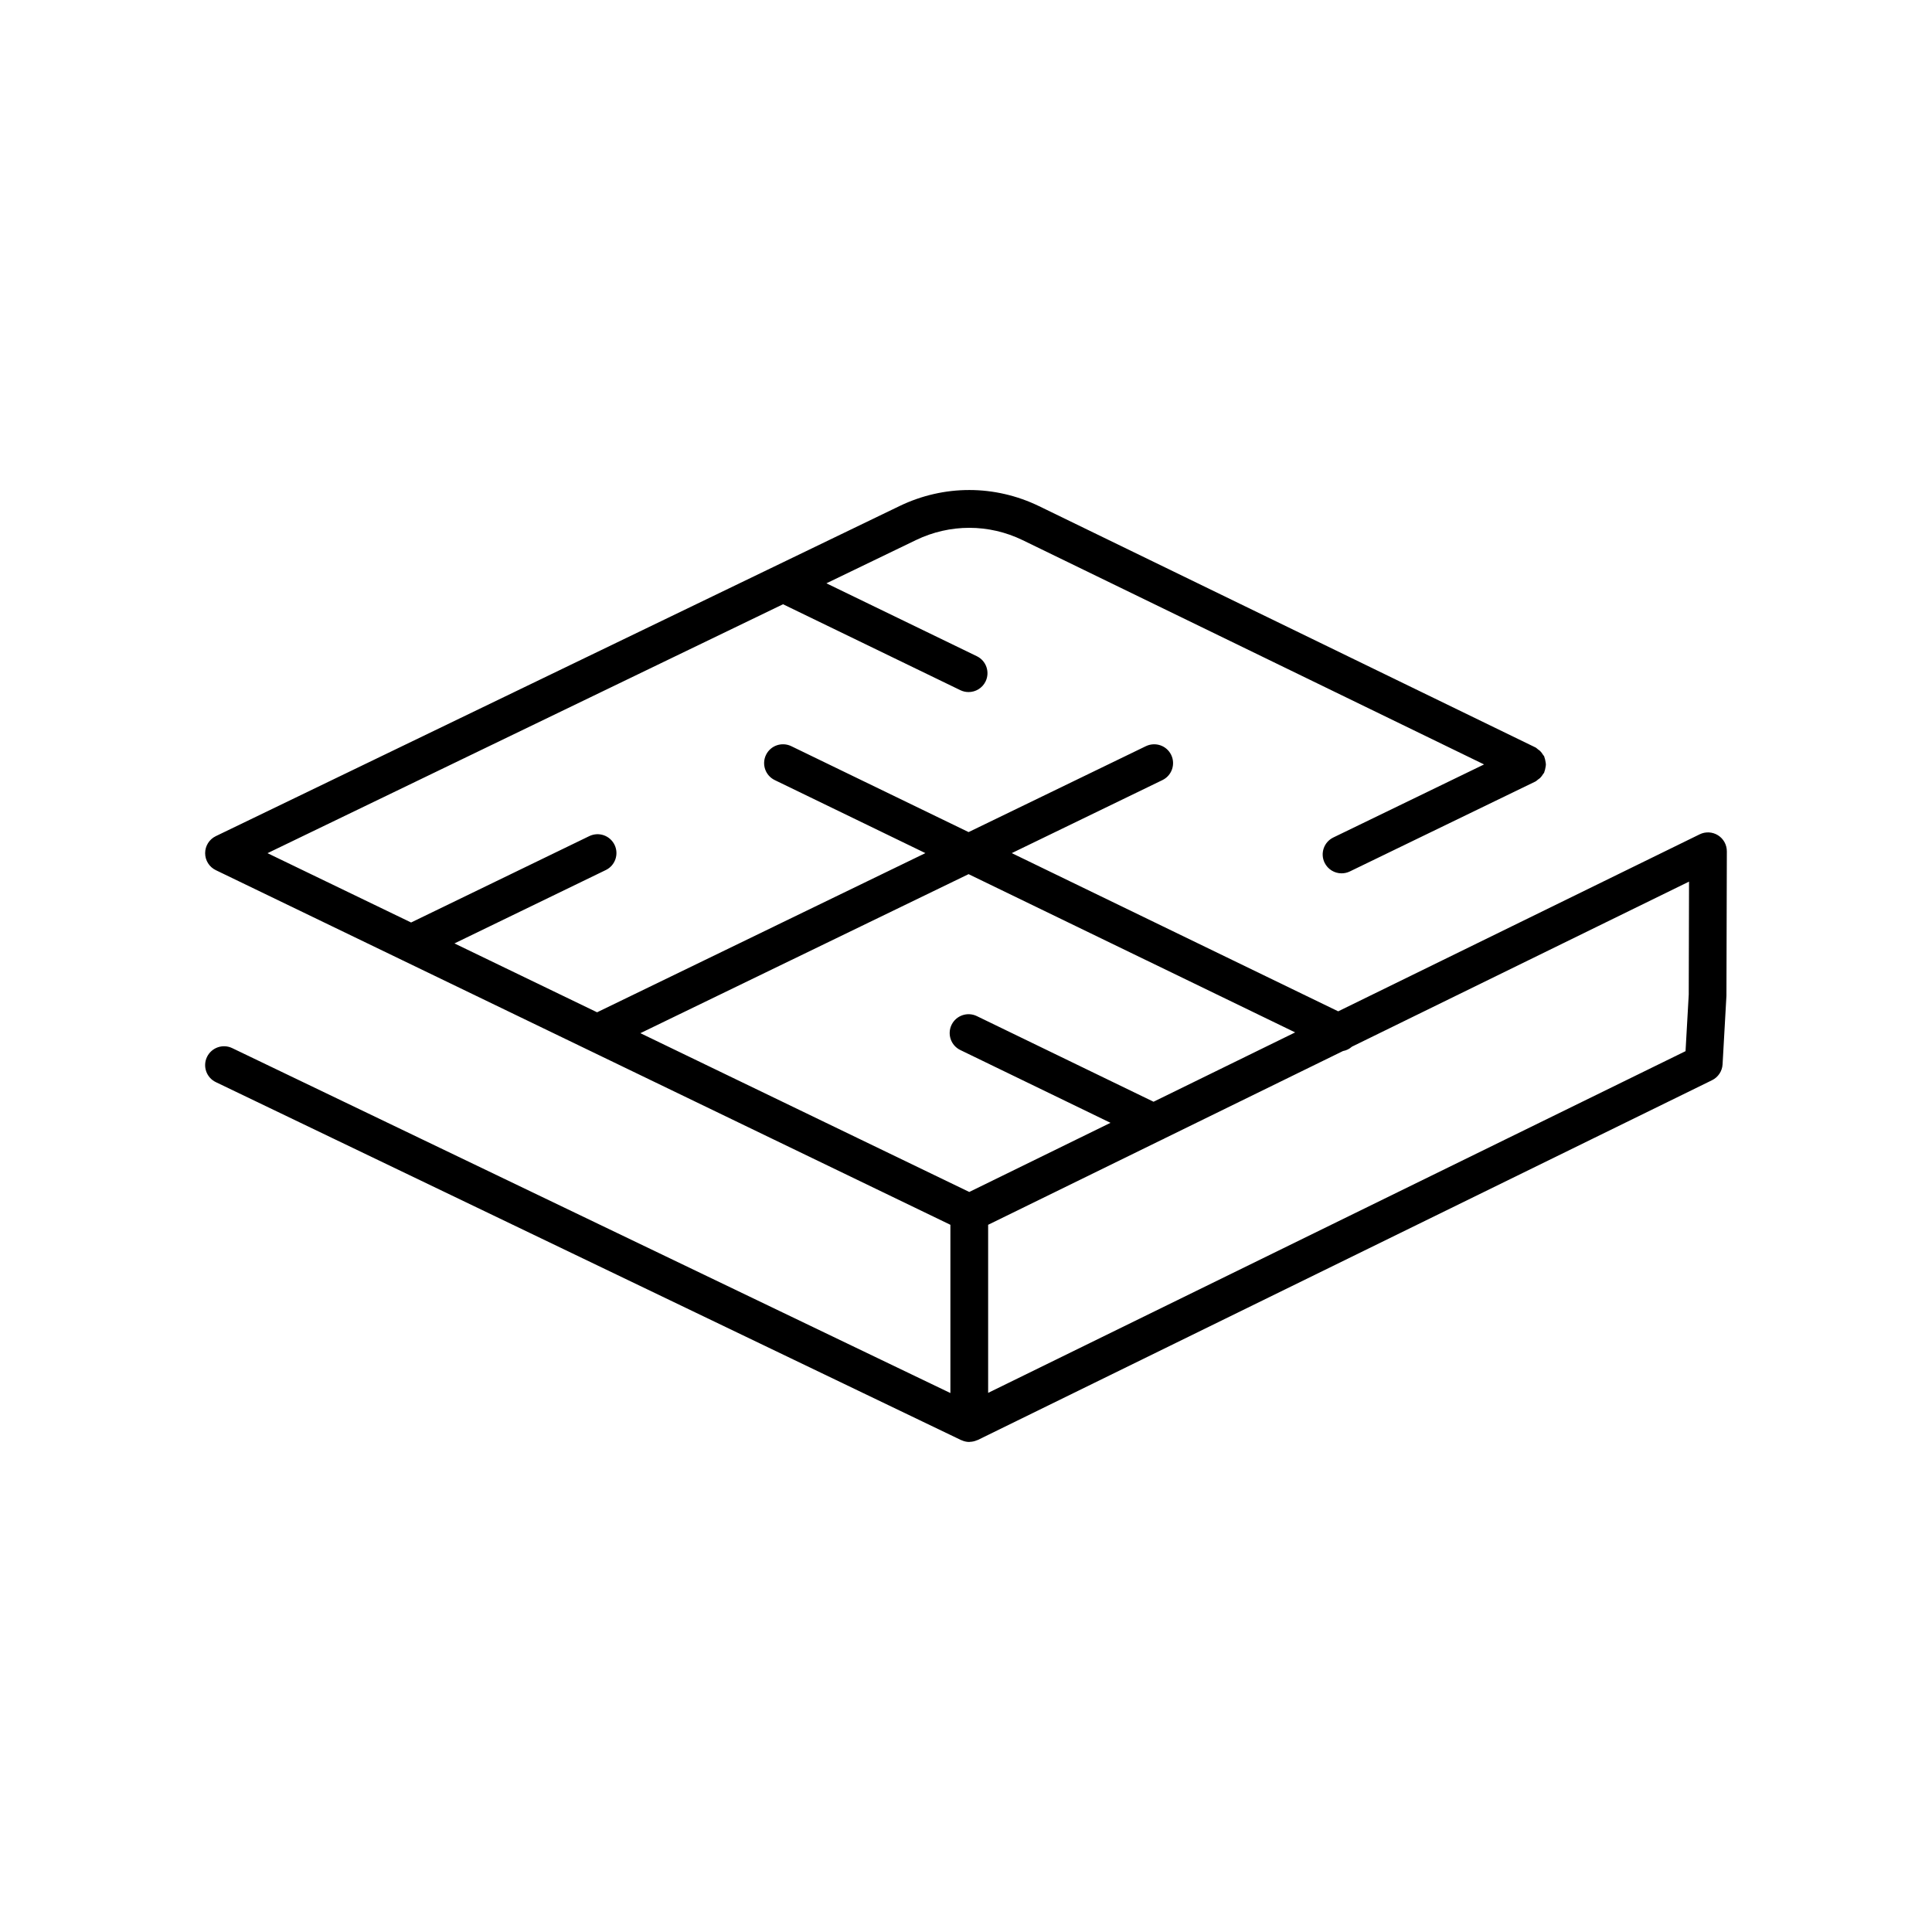 <svg class="landscapeButton-icon" version="1.1" xmlns="http://www.w3.org/2000/svg" x="0px" y="0px" viewBox="0 0 100 100"
     preserveAspectRatio="xMidYMid meet">
    <path d="M88.924,43.234c-0.288-0.18-0.647-0.198-0.948-0.05l-18.711,9.162l-9.099-4.41l-7.797-3.779 l7.797-3.779c0.487-0.235,0.689-0.82,0.454-1.305c-0.237-0.486-0.817-0.683-1.305-0.453l-9.181,4.449l-9.181-4.449 c-0.487-0.232-1.069-0.032-1.305,0.453c-0.235,0.486-0.032,1.071,0.454,1.305l7.796,3.779l-7.788,3.775 c-0.001,0.001-0.002,0.002-0.004,0.003l-0.004,0.002l-9.197,4.459l-7.383-3.565l7.833-3.797c0.487-0.235,0.689-0.82,0.454-1.305 c-0.237-0.486-0.817-0.686-1.305-0.453l-9.226,4.472l-7.432-3.588L40.53,31.276l9.178,4.448c0.137,0.066,0.282,0.097,0.426,0.097 c0.363,0,0.71-0.202,0.88-0.551c0.235-0.486,0.032-1.071-0.454-1.305l-7.785-3.773l4.638-2.239c1.758-0.846,3.771-0.844,5.521,0.006 l23.881,11.608l-7.801,3.781c-0.487,0.235-0.689,0.82-0.454,1.305c0.17,0.348,0.517,0.551,0.88,0.551 c0.143,0,0.288-0.031,0.426-0.097l9.607-4.656c0.053-0.026,0.089-0.069,0.135-0.103c0.038-0.027,0.075-0.05,0.109-0.082 c0.062-0.06,0.109-0.127,0.153-0.2c0.016-0.026,0.042-0.044,0.055-0.072c0.006-0.013,0.005-0.028,0.01-0.041 c0.031-0.072,0.045-0.146,0.058-0.224c0.009-0.053,0.022-0.104,0.022-0.157c0-0.058-0.014-0.115-0.024-0.173 c-0.013-0.072-0.025-0.14-0.053-0.207c-0.006-0.015-0.005-0.031-0.012-0.046c-0.015-0.031-0.043-0.051-0.061-0.08 c-0.042-0.07-0.088-0.135-0.147-0.193c-0.034-0.032-0.071-0.056-0.109-0.083c-0.046-0.034-0.082-0.078-0.136-0.104L53.787,26.201 c-2.294-1.113-4.925-1.118-7.227-0.008L11.17,43.279c-0.338,0.163-0.552,0.505-0.552,0.88c0,0.375,0.214,0.717,0.552,0.88 l38.022,18.356v8.709L12.019,54.25c-0.485-0.232-1.069-0.031-1.305,0.458c-0.233,0.486-0.029,1.07,0.458,1.303L49.749,74.54 c0.005,0.002,0.01,0.001,0.015,0.003c0.124,0.057,0.259,0.093,0.405,0.093c0.001,0,0.001,0,0.002,0c0.001,0,0.001,0,0.002,0 c0.009,0,0.017-0.006,0.026-0.006c0.134-0.004,0.259-0.034,0.374-0.086c0.009-0.004,0.02-0.002,0.029-0.007l38.012-18.625 c0.317-0.156,0.527-0.47,0.546-0.822l0.2-3.553l0.021-7.471C89.382,43.728,89.21,43.414,88.924,43.234z M40.948,49.696 c0.001-0.001,0.003,0,0.004-0.001l9.181-4.449l9.181,4.449c0.001,0.001,0.002,0,0.004,0.001l7.719,3.741l-7.33,3.589l-9.149-4.434 c-0.485-0.232-1.067-0.033-1.305,0.453c-0.235,0.486-0.032,1.071,0.454,1.305l7.772,3.767l-7.31,3.579l-17.023-8.219L40.948,49.696z M87.409,51.478l-0.166,2.93L51.146,72.095v-8.7l8.994-4.404c0.052-0.024,0.102-0.04,0.149-0.073l9.223-4.516 c0.175-0.032,0.328-0.106,0.463-0.226l17.449-8.544L87.409,51.478z"></path>
</svg>
